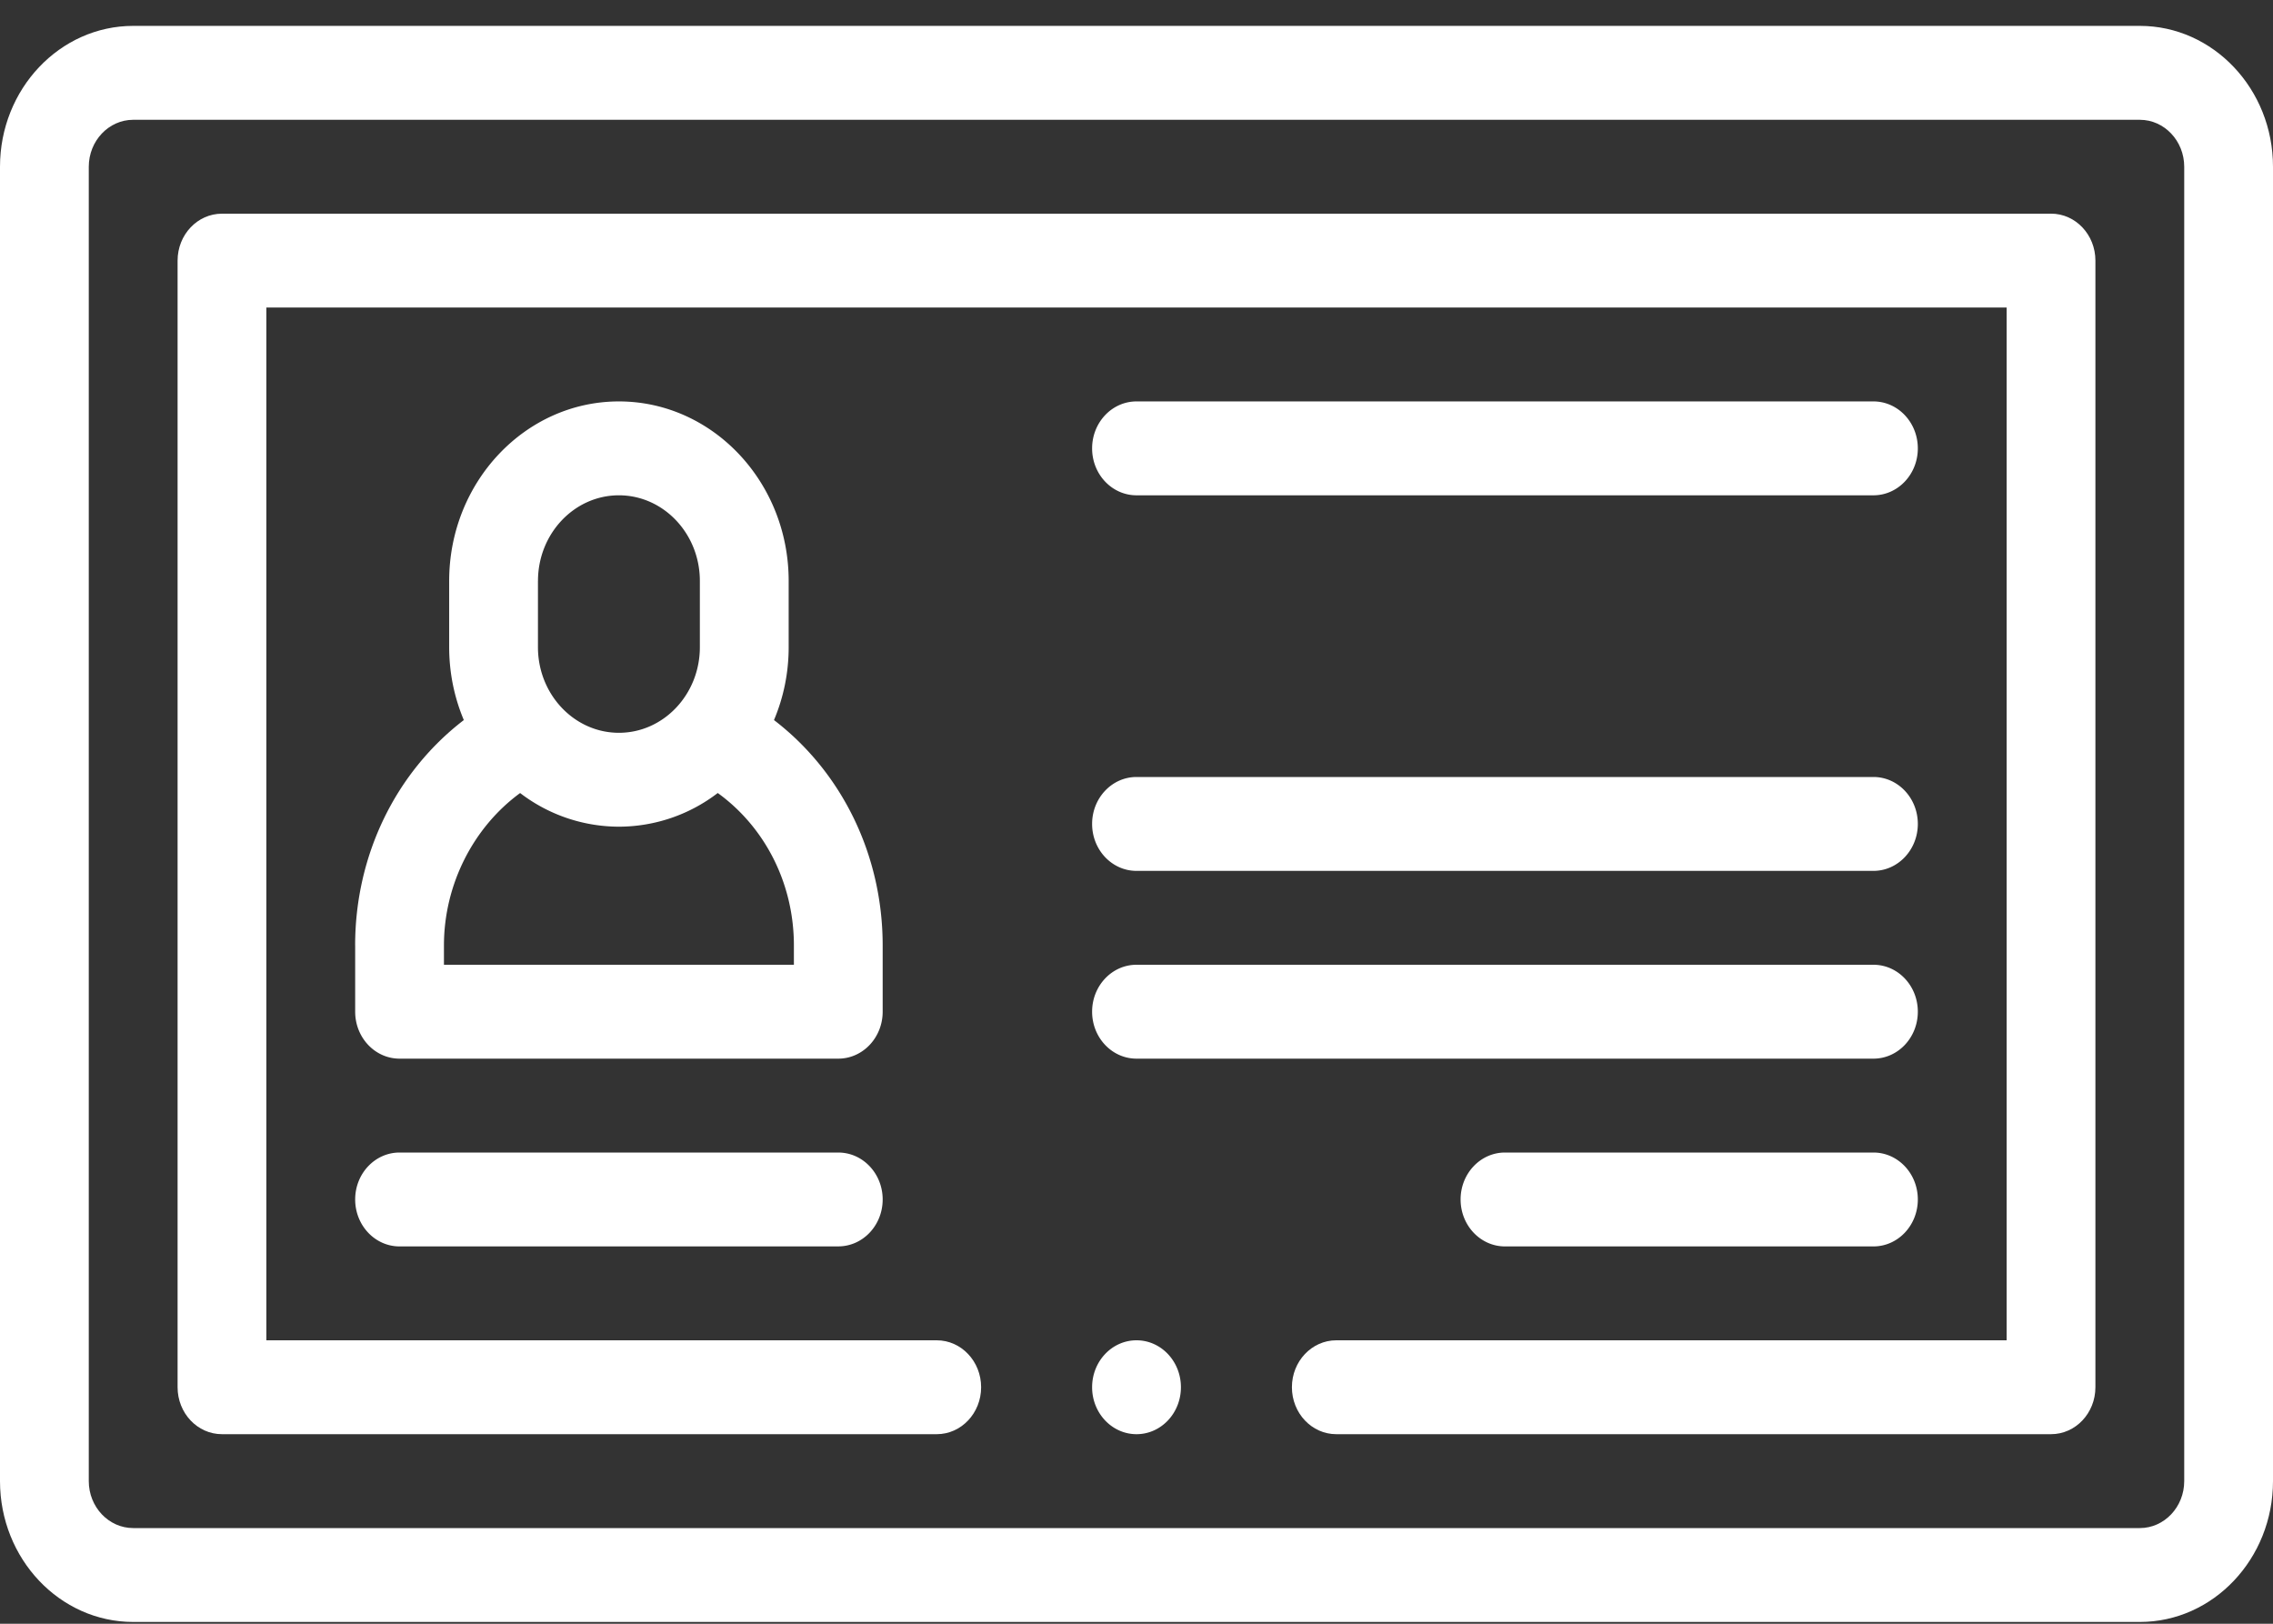 <svg width="70" height="50" fill="none" xmlns="http://www.w3.org/2000/svg"><rect width="100%" height="100%" fill="#333333" stroke="none"/><path d="M65.899.797H4.102C1.84.797 0 2.743 0 5.134v40.474C0 48 1.84 49.945 4.102 49.945h61.797c2.261 0 4.101-1.946 4.101-4.337V5.134C70 2.743 68.16.797 65.899.797zm1.367 44.811c0 .798-.614 1.446-1.367 1.446H4.102c-.754 0-1.368-.648-1.368-1.446V5.135c0-.797.614-1.446 1.368-1.446h61.797c.754 0 1.367.649 1.367 1.446v40.474z" fill="#fff"/><path d="M63.164 6.58H6.836c-.755 0-1.367.647-1.367 1.445v34.692c0 .799.612 1.446 1.367 1.446h22.012c.755 0 1.367-.647 1.367-1.446 0-.798-.612-1.445-1.367-1.445H8.203V9.47h53.594v31.802H41.153c-.755 0-1.367.647-1.367 1.445 0 .799.612 1.446 1.367 1.446h22.011c.755 0 1.367-.647 1.367-1.446V8.025c0-.798-.612-1.446-1.367-1.446z" fill="#fff"/><path d="M10.938 29.113v2.04c0 .799.612 1.446 1.367 1.446h13.51c.756 0 1.368-.647 1.368-1.446v-2.04c0-2.786-1.255-5.337-3.347-6.94.29-.686.452-1.445.452-2.244v-2.04c0-3.048-2.345-5.528-5.228-5.528-2.882 0-5.227 2.48-5.227 5.527v2.041c0 .799.162 1.557.451 2.244-2.091 1.603-3.347 4.153-3.347 6.94zm5.63-11.225c0-1.453 1.117-2.636 2.492-2.636s2.493 1.183 2.493 2.636v2.041c0 1.454-1.118 2.636-2.493 2.636-1.374 0-2.493-1.182-2.493-2.636v-2.04zm-2.896 11.225c0-1.87.901-3.636 2.346-4.693a5.01 5.01 0 003.042 1.036 5.01 5.01 0 003.044-1.037c1.462 1.058 2.345 2.794 2.345 4.693v.596H13.672v-.595zm-1.367 9.267h13.51c.756 0 1.368-.646 1.368-1.445 0-.798-.612-1.445-1.367-1.445H12.305c-.755 0-1.367.647-1.367 1.445 0 .799.612 1.446 1.367 1.446zM35 15.252h22.695c.755 0 1.367-.647 1.367-1.445s-.612-1.446-1.367-1.446H35c-.755 0-1.367.648-1.367 1.446 0 .798.612 1.445 1.367 1.445zm0 11.565h22.695c.755 0 1.367-.648 1.367-1.446 0-.798-.612-1.445-1.367-1.445H35c-.755 0-1.367.647-1.367 1.445 0 .799.612 1.446 1.367 1.446zm0 5.782h22.695c.755 0 1.367-.647 1.367-1.446 0-.798-.612-1.445-1.367-1.445H35c-.755 0-1.367.647-1.367 1.445 0 .799.612 1.446 1.367 1.446zm22.695 2.891H46.348c-.755 0-1.367.647-1.367 1.445 0 .799.612 1.446 1.367 1.446h11.347c.755 0 1.367-.647 1.367-1.446 0-.798-.612-1.445-1.367-1.445zm-22.694 5.782H35c-.755 0-1.367.647-1.367 1.445 0 .799.613 1.446 1.368 1.446.755 0 1.367-.647 1.367-1.446 0-.798-.612-1.445-1.367-1.445z" fill="#fff"/></svg>